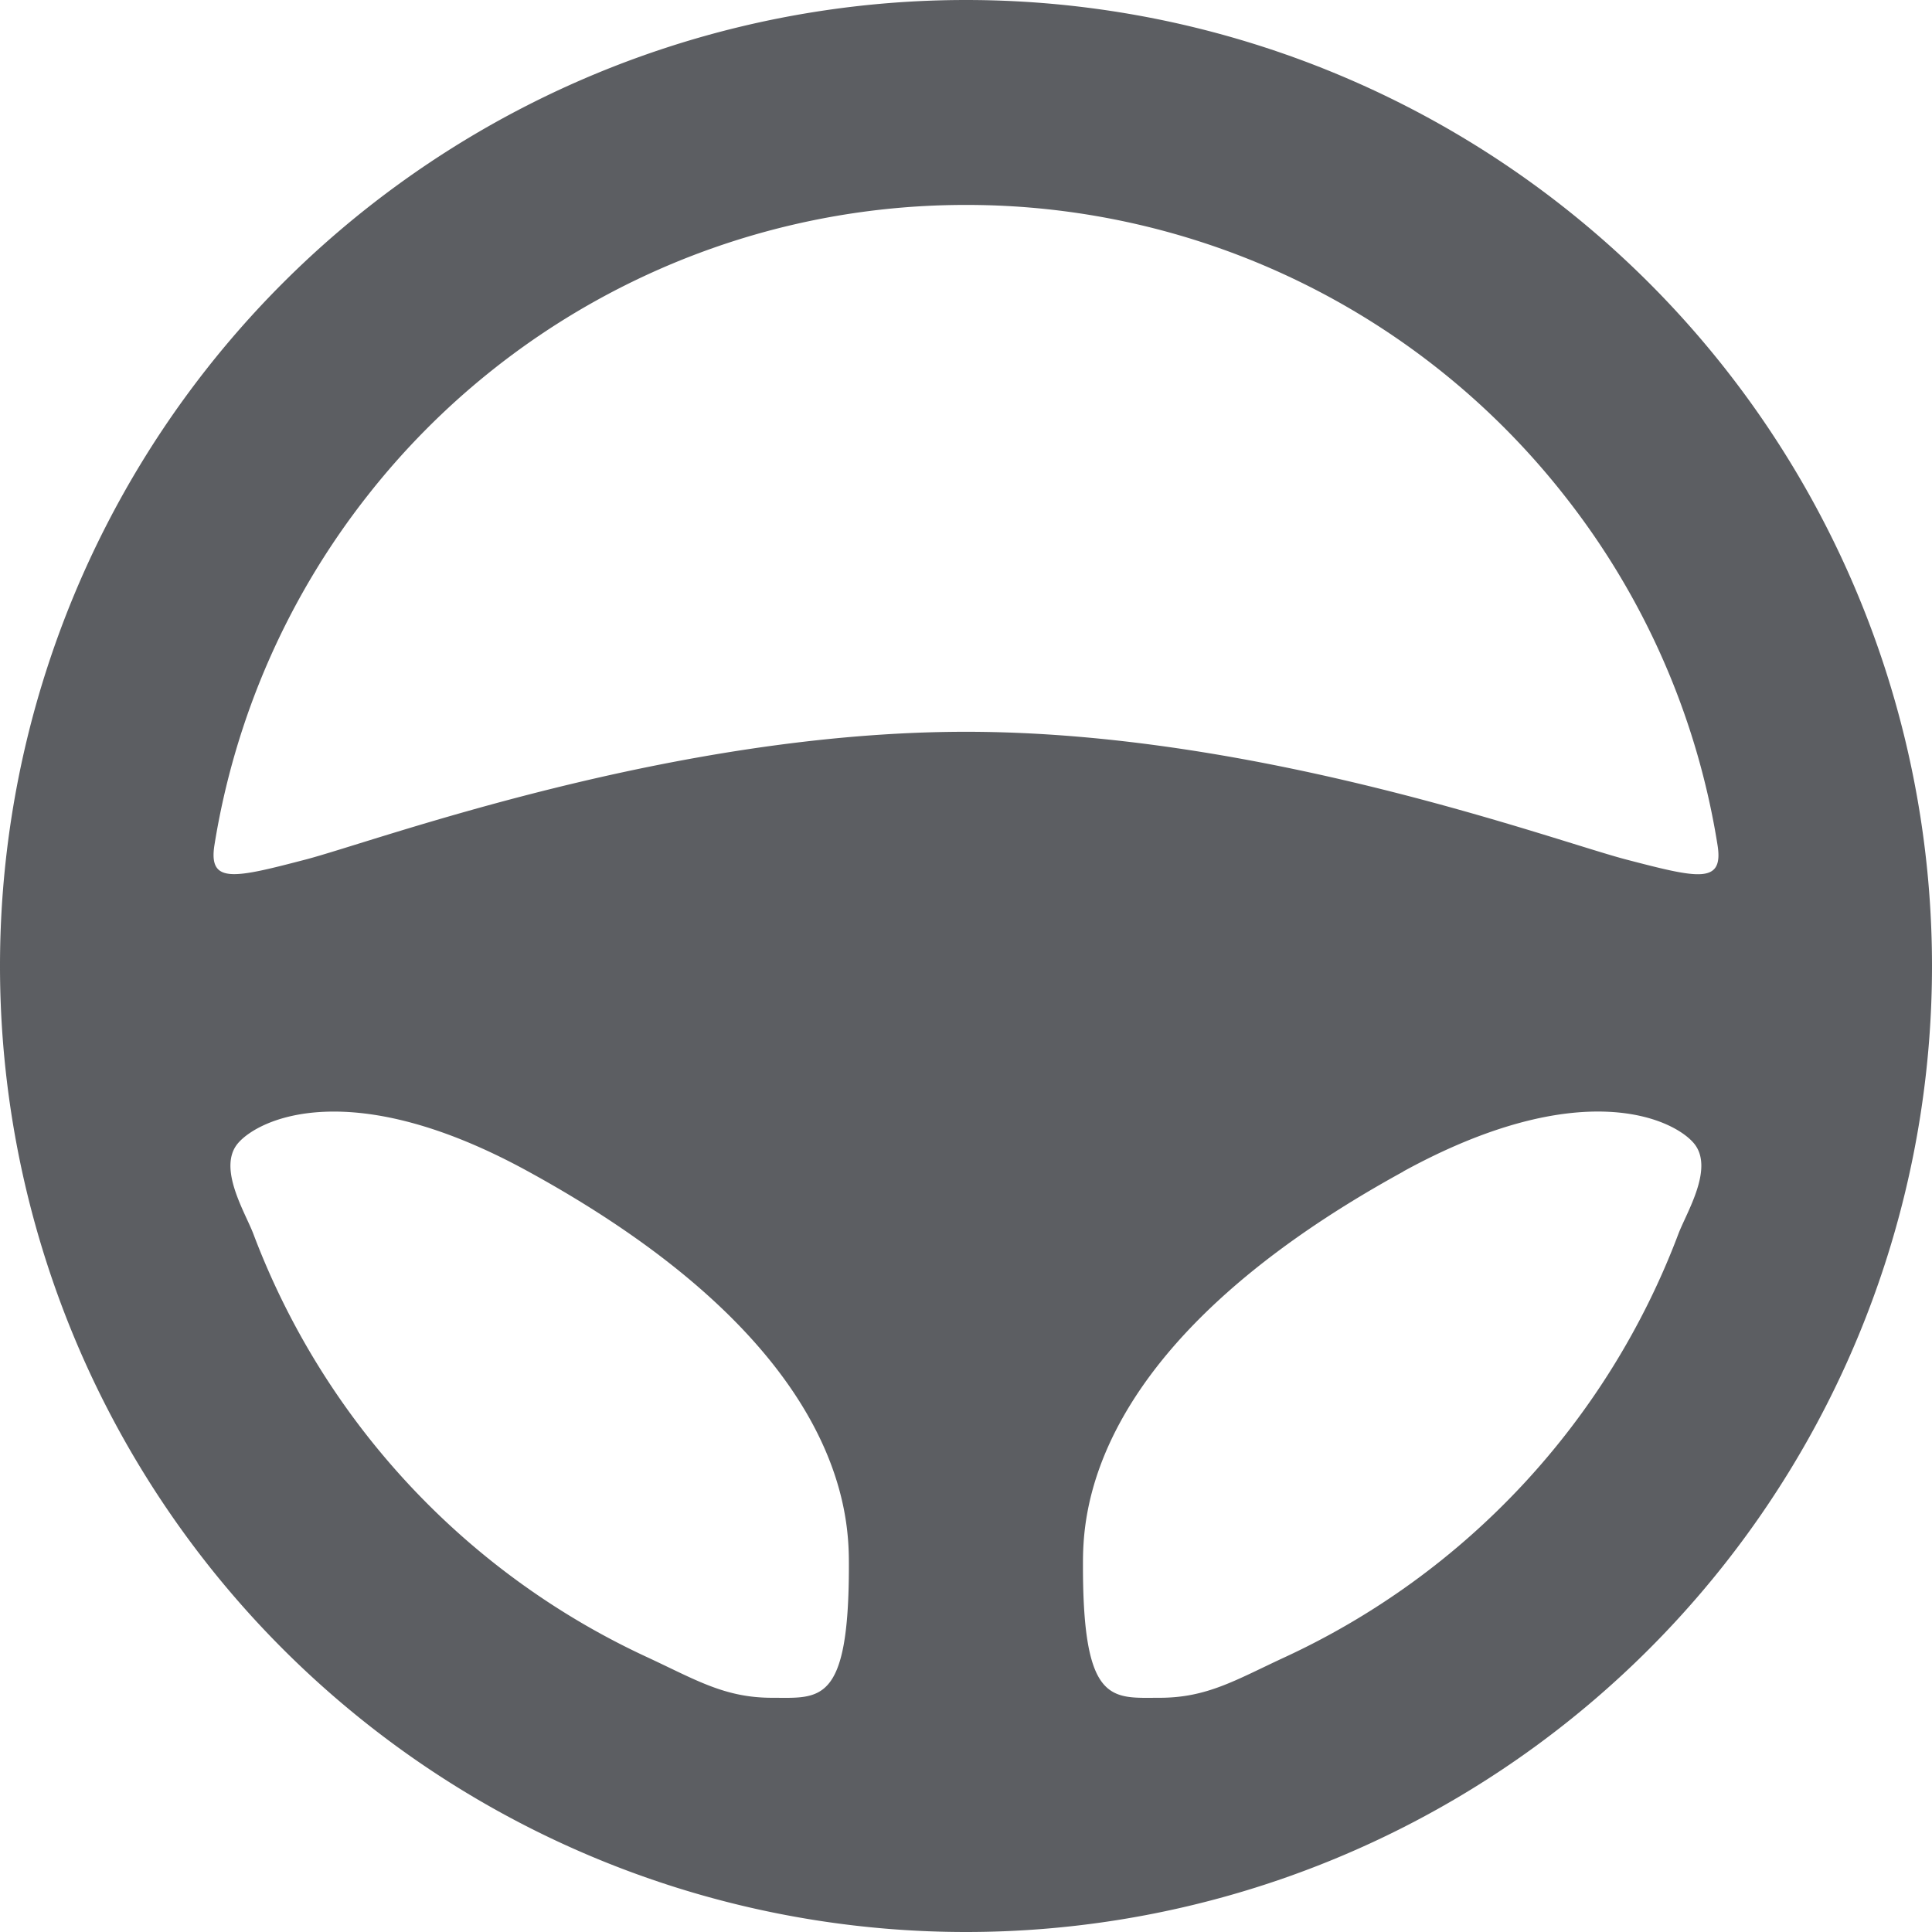 <svg width="13" height="13" xmlns="http://www.w3.org/2000/svg"><path d="M6.5 13a6.5 6.5 0 110-13 6.5 6.5 0 010 13zM2.059 5.783c.482-.127 2.462-.859 4.441-.859 1.979 0 3.963.735 4.444.86.48.125.655.168.613-.097a5.087 5.087 0 00-1.03-2.352A5.112 5.112 0 006.5 1.379 5.112 5.112 0 002.477 3.33a5.11 5.11 0 00-1.034 2.356c-.042.265.133.223.616.097zm1.496 2.1c-1.19-.653-1.813-.356-1.954-.19-.14.165.05.467.104.61a5.136 5.136 0 002.65 2.848c.329.153.521.273.84.273.32 0 .517.05.517-.886 0-.316 0-1.473-2.157-2.655zm5.888 0c-2.156 1.182-2.156 2.34-2.156 2.655 0 .935.196.886.516.886s.512-.12.84-.272a5.136 5.136 0 002.65-2.848c.054-.144.245-.446.104-.612-.14-.165-.763-.462-1.954.19z" fill="#5C5E62" fill-rule="evenodd"/></svg>